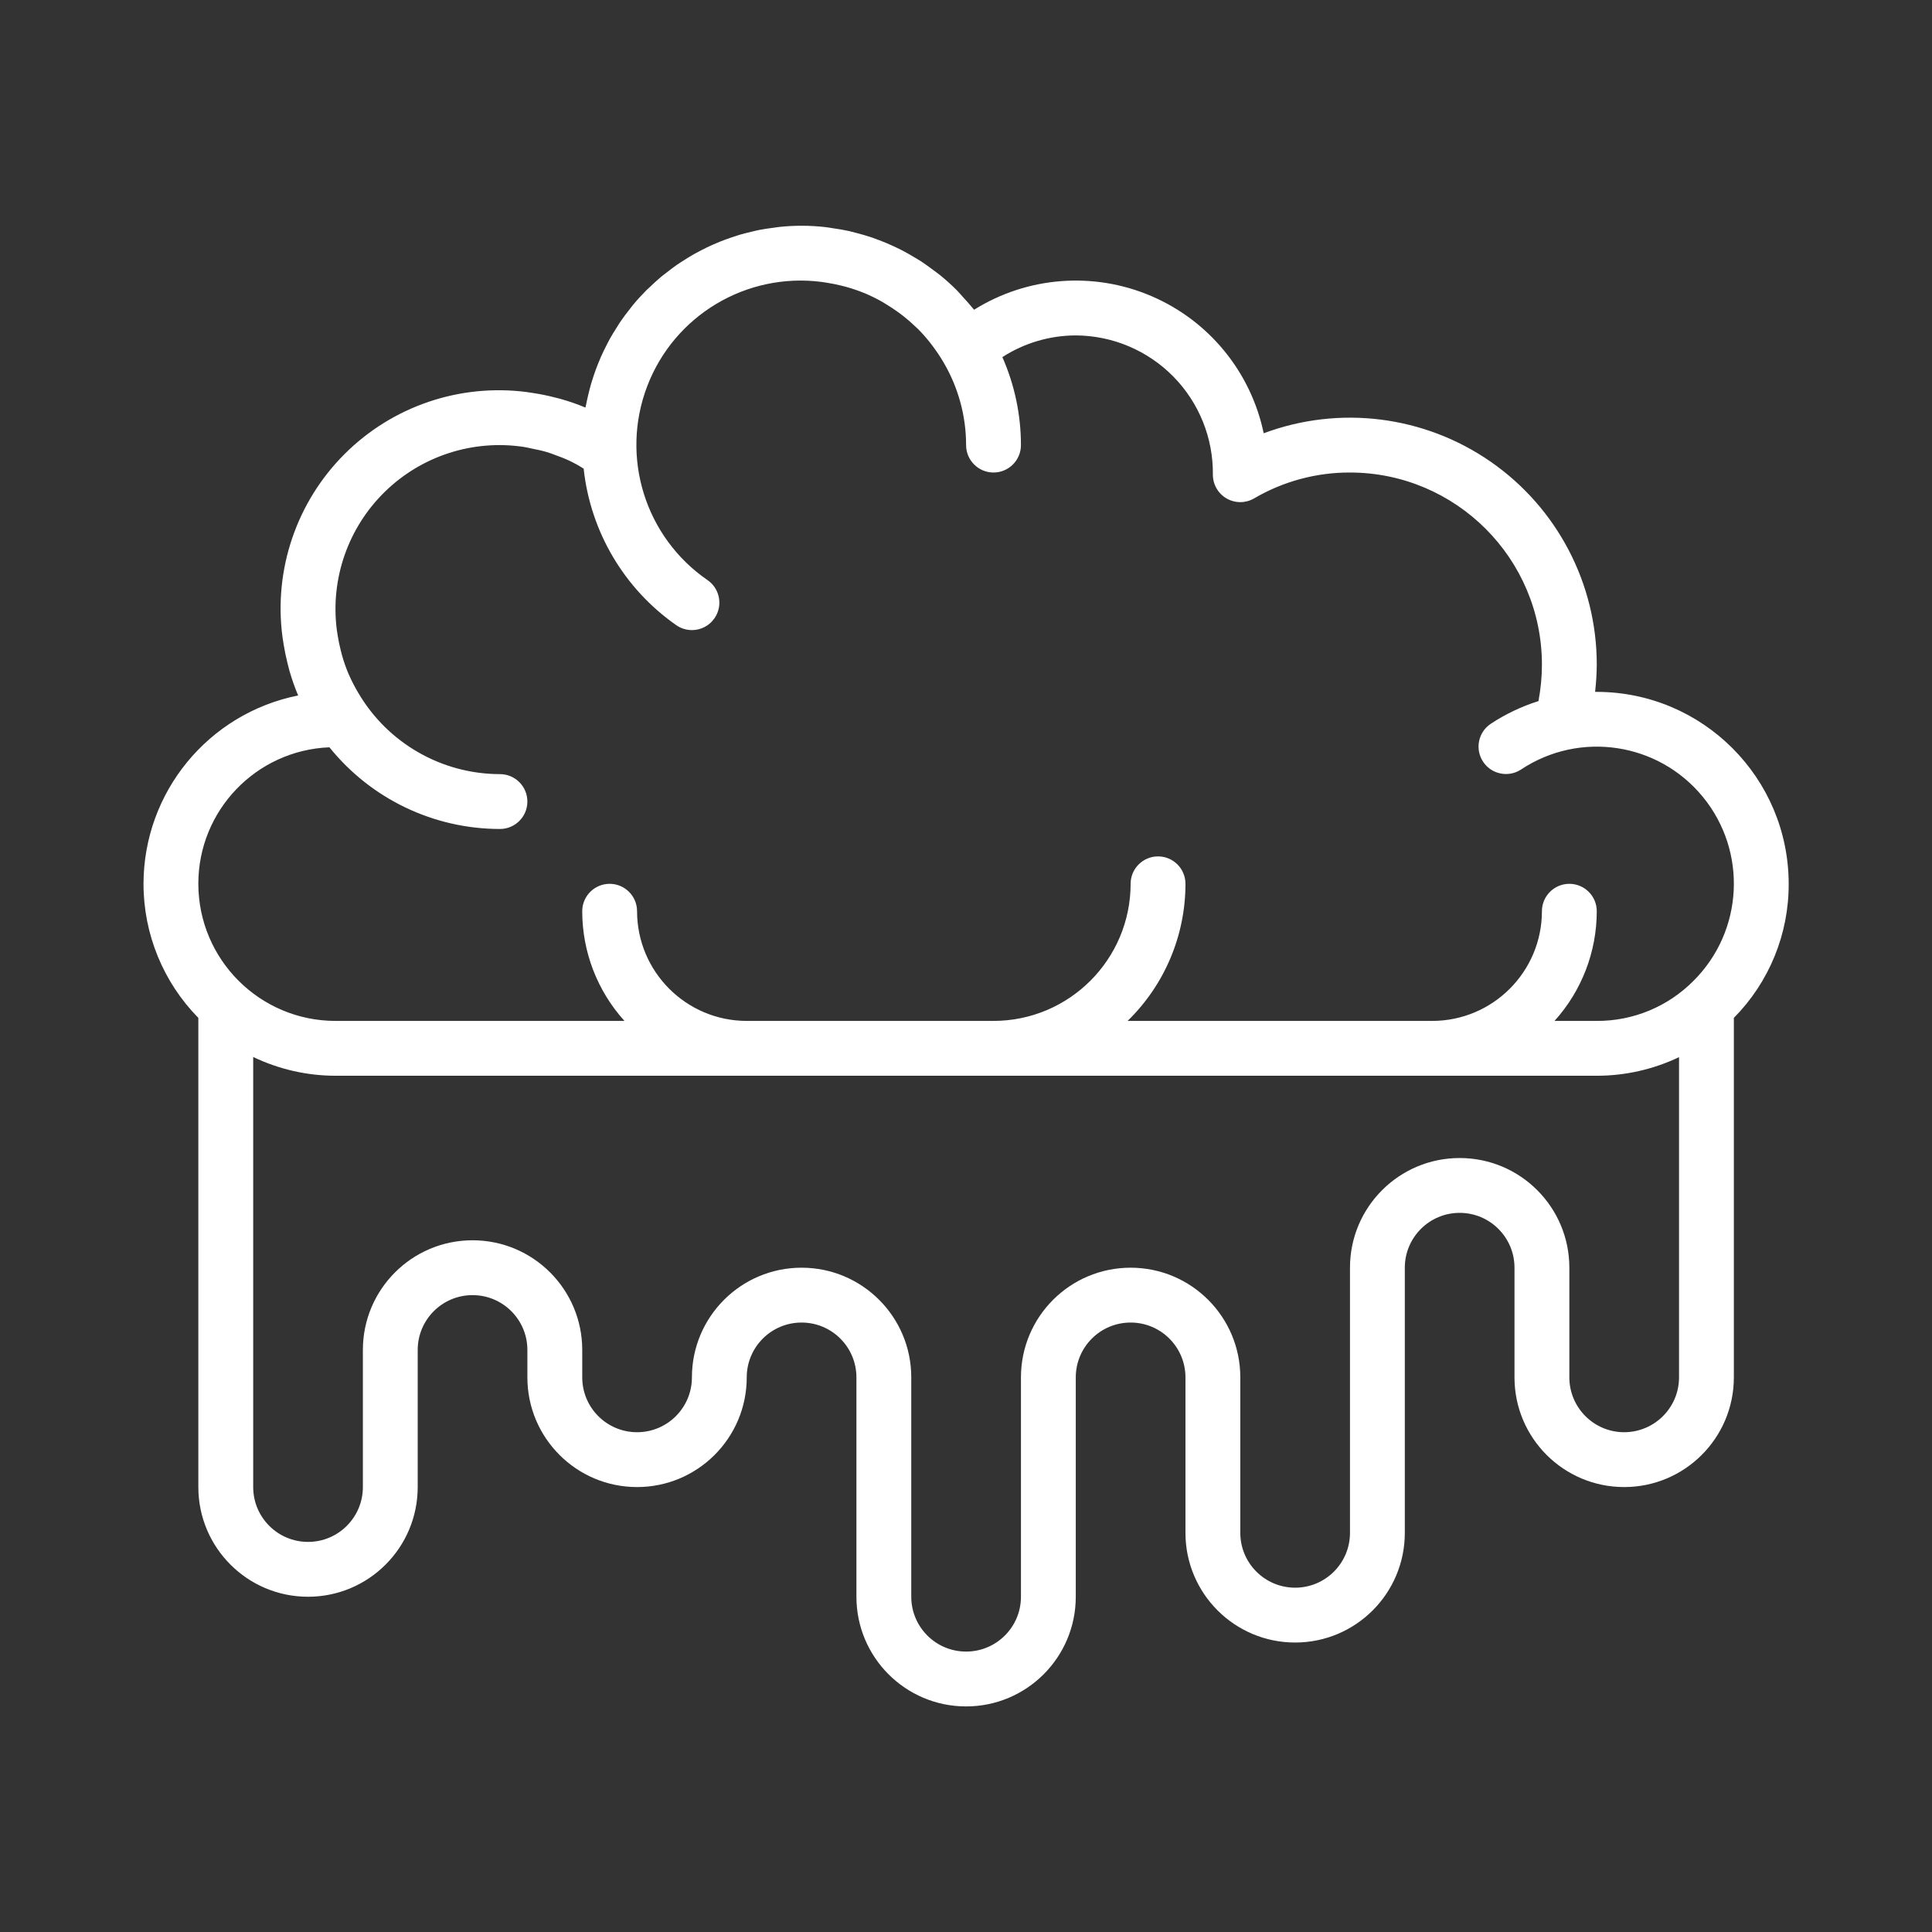 <?xml version="1.0" encoding="UTF-8" standalone="no"?>
<!DOCTYPE svg PUBLIC "-//W3C//DTD SVG 1.1//EN" "http://www.w3.org/Graphics/SVG/1.1/DTD/svg11.dtd">
<svg width="100%" height="100%" viewBox="0 0 700 700" version="1.1" xmlns="http://www.w3.org/2000/svg" xmlns:xlink="http://www.w3.org/1999/xlink" xml:space="preserve" xmlns:serif="http://www.serif.com/" style="fill-rule:evenodd;clip-rule:evenodd;stroke-linejoin:round;stroke-miterlimit:2;">
    <rect x="0" y="0" width="700" height="700" fill="#333333" stroke="none"/>
    <g transform="matrix(0.958,0,0,0.958,14.737,81.786)">
        <path d="M588.52,176.3L587.887,176.3C588.286,172.859 588.497,169.394 588.52,165.929C588.52,135.343 573.536,106.699 548.411,89.257C523.282,71.816 491.204,67.792 462.552,78.491C457.696,55.264 441.802,35.874 419.974,26.565C398.15,17.256 373.154,19.198 353.029,31.772C352.822,31.506 352.58,31.28 352.369,31.018C351.209,29.577 349.963,28.213 348.709,26.854C347.955,26.03 347.244,25.163 346.455,24.373C344.513,22.428 342.478,20.584 340.345,18.842C339.443,18.1 338.478,17.444 337.545,16.745C336.127,15.674 334.709,14.616 333.224,13.639C332.263,13.01 331.271,12.44 330.291,11.854C328.709,10.905 327.115,9.994 325.47,9.151C324.525,8.67 323.572,8.217 322.607,7.772C320.834,6.944 319.025,6.182 317.185,5.487C316.271,5.135 315.361,4.791 314.431,4.475C312.474,3.807 310.474,3.237 308.451,2.713C307.572,2.487 306.709,2.237 305.822,2.038C303.662,1.557 301.462,1.198 299.244,0.889C298.455,0.78 297.681,0.616 296.884,0.53C293.861,0.186 290.822,0.01 287.779,0.002C285.06,0.002 282.377,0.155 279.724,0.413C278.849,0.495 277.998,0.655 277.13,0.764C275.365,0.995 273.603,1.233 271.876,1.569C270.873,1.764 269.896,2.018 268.908,2.252C267.349,2.616 265.794,2.995 264.267,3.448C263.251,3.748 262.259,4.088 261.263,4.424C259.802,4.92 258.357,5.44 256.935,6.014C255.951,6.409 254.978,6.827 254.013,7.26C252.619,7.881 251.251,8.541 249.904,9.241C248.974,9.717 248.052,10.202 247.142,10.713C245.79,11.475 244.478,12.291 243.177,13.127C242.341,13.663 241.494,14.182 240.677,14.749C239.322,15.69 238.017,16.694 236.72,17.713C236.025,18.256 235.31,18.772 234.63,19.338C233.095,20.624 231.63,21.983 230.193,23.374C229.814,23.741 229.408,24.073 229.037,24.448C227.244,26.245 225.537,28.124 223.916,30.081C223.545,30.53 223.216,31.014 222.853,31.467C221.642,32.991 220.459,34.538 219.357,36.143C218.845,36.885 218.388,37.663 217.904,38.424C217.021,39.803 216.154,41.186 215.353,42.616C214.861,43.495 214.412,44.401 213.955,45.299C213.248,46.674 212.564,48.061 211.935,49.483C211.509,50.444 211.115,51.416 210.724,52.397C210.162,53.815 209.635,55.249 209.146,56.702C208.806,57.721 208.478,58.745 208.177,59.78C207.748,61.256 207.373,62.752 207.021,64.26C206.779,65.311 206.529,66.354 206.33,67.416C206.24,67.873 206.111,68.315 206.033,68.772C202.99,67.499 199.877,66.413 196.705,65.522C195.928,65.295 195.142,65.12 194.357,64.92C191.775,64.256 189.162,63.721 186.513,63.311C185.638,63.174 184.771,63.022 183.892,62.913C158.509,59.604 133.029,68.268 114.923,86.362C96.818,104.452 88.134,129.928 91.423,155.311C91.544,156.287 91.716,157.248 91.869,158.221C92.263,160.693 92.763,163.131 93.369,165.525C93.607,166.471 93.826,167.412 94.095,168.346C95.001,171.51 96.095,174.615 97.369,177.65L97.372,177.662C63.411,184.455 38.942,214.252 38.892,248.892C38.889,267.857 46.334,286.068 59.63,299.599L59.63,477.039C59.63,499.949 78.204,518.523 101.11,518.523C124.02,518.523 142.594,499.949 142.594,477.039L142.594,425.187C142.594,413.734 151.88,404.449 163.332,404.449C174.789,404.449 184.074,413.734 184.074,425.187L184.074,435.558C184.074,458.468 202.644,477.038 225.554,477.038C248.464,477.038 267.034,458.468 267.034,435.558C267.034,424.105 276.324,414.82 287.776,414.82C299.233,414.82 308.518,424.105 308.518,435.558L308.518,518.523C308.518,541.433 327.088,560.003 349.998,560.003C372.908,560.003 391.478,541.433 391.478,518.523L391.478,435.558C391.478,424.105 400.764,414.82 412.22,414.82C423.673,414.82 432.962,424.105 432.962,435.558L432.962,494.359C432.962,517.269 451.532,535.839 474.442,535.839C497.352,535.839 515.922,517.269 515.922,494.359L515.922,394.079C515.922,382.626 525.208,373.337 536.664,373.337C548.117,373.337 557.402,382.626 557.402,394.079L557.402,435.559C557.402,458.469 575.976,477.039 598.886,477.039C621.792,477.039 640.366,458.469 640.366,435.559L640.366,299.599C653.718,286.107 661.175,267.872 661.104,248.892C661.062,208.818 628.584,176.341 588.514,176.298L588.52,176.3ZM598.891,456.3C587.438,456.288 578.161,447.007 578.149,435.558L578.149,394.078C578.149,371.168 559.579,352.598 536.669,352.598C513.759,352.598 495.185,371.168 495.185,394.078L495.185,494.358C495.185,505.811 485.9,515.096 474.447,515.096C462.99,515.096 453.705,505.811 453.705,494.358L453.705,435.557C453.705,412.647 435.135,394.077 412.225,394.077C389.315,394.077 370.745,412.647 370.745,435.557L370.745,518.522C370.745,529.975 361.456,539.26 350.003,539.26C338.55,539.26 329.261,529.975 329.261,518.522L329.261,435.557C329.261,412.647 310.691,394.077 287.781,394.077C264.871,394.077 246.301,412.647 246.301,435.557C246.301,447.014 237.016,456.299 225.559,456.299C214.106,456.299 204.821,447.014 204.821,435.557L204.821,425.186C204.821,402.28 186.247,383.706 163.337,383.706C140.427,383.706 121.857,402.28 121.857,425.186L121.857,477.038C121.857,488.495 112.572,497.78 101.115,497.78C89.662,497.78 80.377,488.495 80.377,477.038L80.377,314.378C90.084,319.042 100.717,321.468 111.486,321.48L588.526,321.48C599.292,321.48 609.921,319.077 619.635,314.444L619.635,435.554C619.623,447.003 610.346,456.284 598.897,456.296L598.891,456.3ZM625.125,285.56C615.457,295.337 602.266,300.806 588.52,300.744L572.543,300.744C582.82,289.369 588.512,274.588 588.52,259.26C588.52,253.533 583.876,248.893 578.149,248.893C572.422,248.893 567.778,253.534 567.778,259.26C567.751,282.158 549.196,300.717 526.298,300.744L411.078,300.744C425.074,287.123 432.965,268.42 432.965,248.892C432.965,243.162 428.321,238.521 422.594,238.521C416.864,238.521 412.223,243.162 412.223,248.892C412.188,277.513 388.993,300.708 360.371,300.744L267.035,300.744C244.137,300.717 225.582,282.158 225.555,259.26C225.555,253.533 220.914,248.893 215.184,248.893C209.457,248.893 204.817,253.534 204.817,259.26C204.821,274.588 210.512,289.369 220.79,300.744L111.48,300.744C82.859,300.709 59.664,277.514 59.628,248.892C59.608,221.158 81.499,198.365 109.21,197.259C124.925,216.786 148.636,228.146 173.702,228.15C179.429,228.15 184.073,223.506 184.073,217.779C184.073,212.052 179.429,207.408 173.702,207.408C151.585,207.385 131.143,195.611 120.018,176.498C118.76,174.381 117.631,172.189 116.643,169.936C116.577,169.783 116.491,169.639 116.428,169.486C115.479,167.228 114.666,164.92 113.998,162.564C113.784,161.83 113.612,161.084 113.424,160.338C112.979,158.576 112.616,156.791 112.33,154.986C112.209,154.244 112.08,153.506 111.987,152.756C109.549,133.498 116.272,114.209 130.151,100.635C144.03,87.065 163.463,80.776 182.663,83.647C183.749,83.803 184.799,84.092 185.87,84.303C187.733,84.674 189.592,85.057 191.405,85.596C192.518,85.924 193.596,86.354 194.69,86.748C196.483,87.393 198.264,88.072 199.995,88.889C200.878,89.303 201.737,89.772 202.6,90.225C203.542,90.729 204.44,91.322 205.358,91.873C207.928,115.728 220.69,137.307 240.354,151.053C243.393,153.182 247.338,153.526 250.702,151.952C254.061,150.381 256.327,147.131 256.643,143.436C256.956,139.737 255.272,136.155 252.225,134.038C228.6,117.792 219.163,87.483 229.393,60.698C239.623,33.909 266.858,17.608 295.299,21.245C295.964,21.327 296.616,21.444 297.272,21.545C299.163,21.838 301.034,22.213 302.878,22.674C303.499,22.83 304.124,22.979 304.737,23.155C306.968,23.78 309.163,24.526 311.311,25.397C311.44,25.452 311.573,25.487 311.698,25.541C313.94,26.487 316.124,27.565 318.237,28.764C318.858,29.116 319.456,29.506 320.065,29.877C321.514,30.76 322.921,31.698 324.292,32.69C324.991,33.202 325.69,33.709 326.37,34.249C327.847,35.42 329.268,36.667 330.636,37.971C331.038,38.354 331.468,38.71 331.858,39.104C333.495,40.76 335.034,42.506 336.468,44.338C336.858,44.831 337.218,45.342 337.597,45.842C338.936,47.631 340.175,49.487 341.311,51.413C346.991,60.956 349.995,71.858 349.999,82.968C349.999,88.694 354.643,93.335 360.37,93.335C366.096,93.335 370.741,88.694 370.741,82.968C370.737,71.507 368.346,60.171 363.717,49.687C371.995,44.351 381.631,41.503 391.479,41.484C405.358,41.55 418.635,47.148 428.37,57.039C438.101,66.925 443.487,80.293 443.331,94.168C443.331,97.89 445.328,101.324 448.558,103.171C451.792,105.015 455.765,104.988 458.968,103.101C469.952,96.671 482.456,93.3 495.183,93.336C535.257,93.382 567.734,125.856 567.777,165.93C567.777,170.504 567.347,175.07 566.504,179.567C566.488,179.637 566.515,179.703 566.504,179.774C560.09,181.793 553.992,184.695 548.379,188.399C543.656,191.586 542.386,197.984 545.539,202.731C548.691,207.477 555.086,208.793 559.855,205.676C582.05,190.926 611.816,195.414 628.675,216.051C645.538,236.692 644.003,266.754 625.124,285.563L625.125,285.56Z" style="fill:white;fill-rule:nonzero;"/>
    </g>
</svg>
